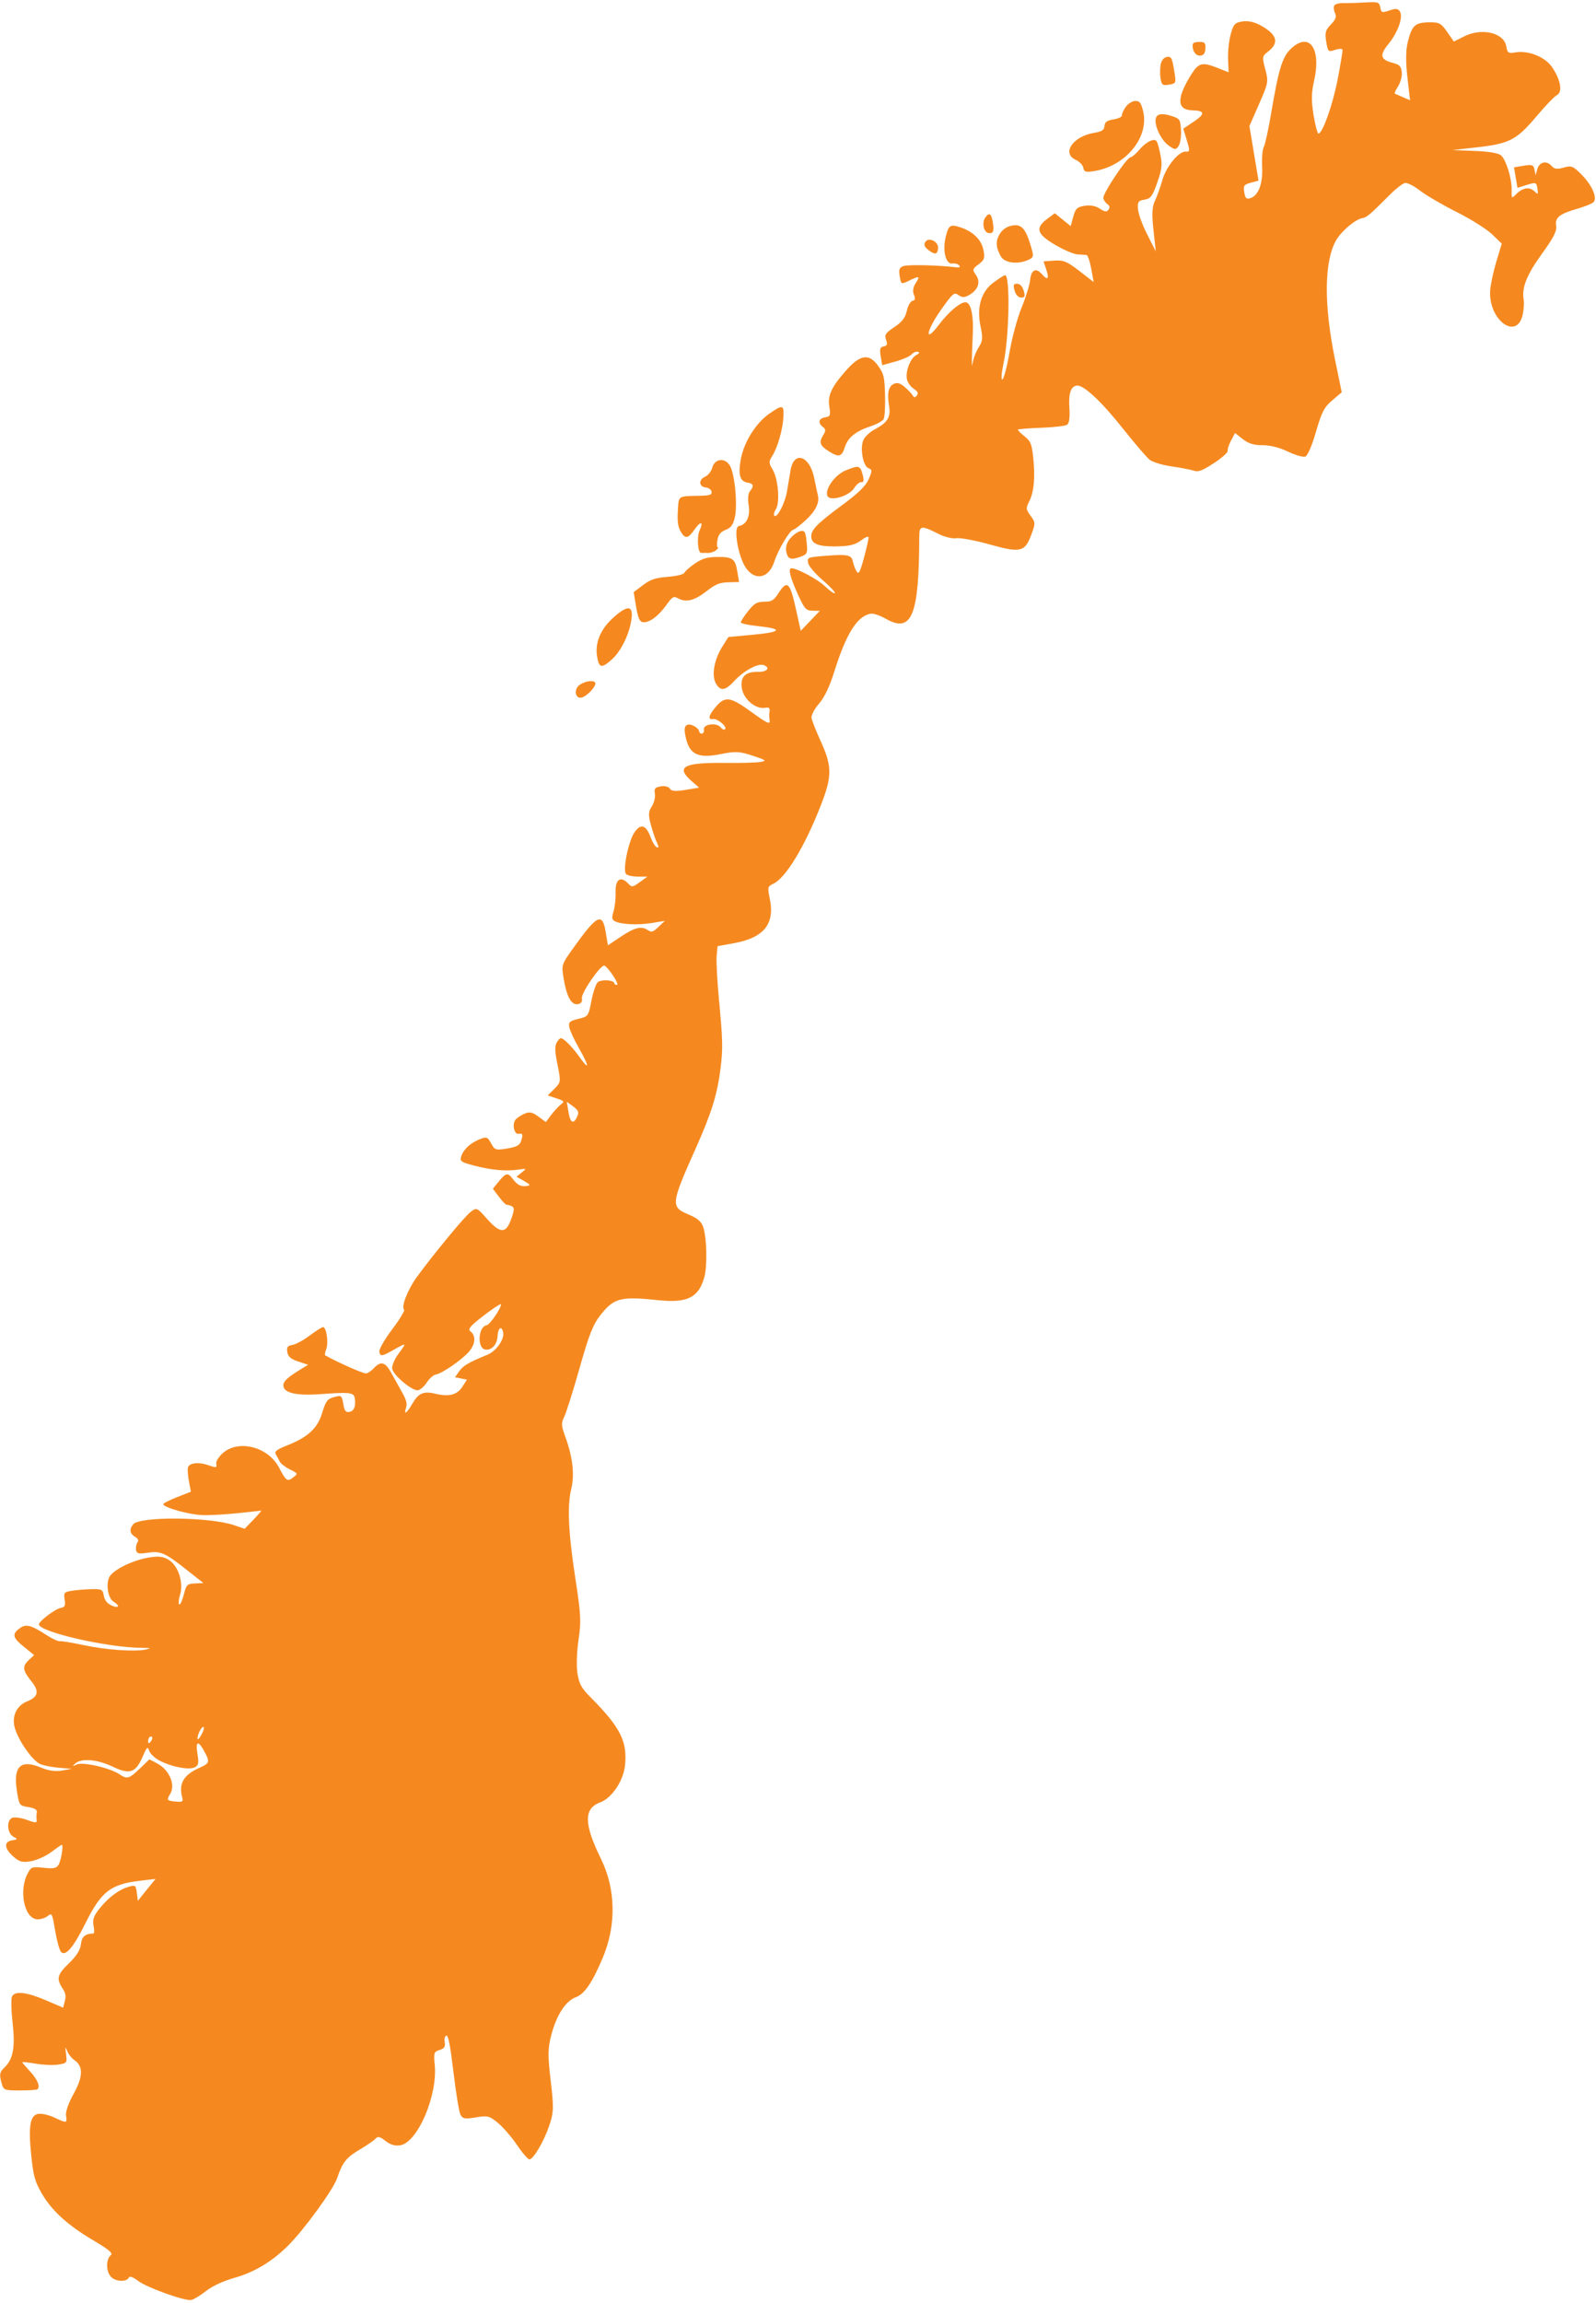 <svg width="398" height="574" viewBox="0 0 398 574" fill="none" xmlns="http://www.w3.org/2000/svg">
<path fill-rule="evenodd" clip-rule="evenodd" d="M332.689 1.475C332.524 1.889 332.642 2.728 332.949 3.339C333.352 4.14 333.058 4.911 331.896 6.094C330.533 7.484 330.352 8.144 330.724 10.371C331.153 12.945 331.203 12.991 332.93 12.429C333.902 12.113 334.739 12.106 334.79 12.413C334.841 12.719 334.299 16.015 333.585 19.736C332.384 25.996 329.873 33.135 328.808 33.315C328.559 33.358 328.006 31.297 327.579 28.736C326.982 25.162 327.01 23.169 327.699 20.156C329.461 12.454 326.788 8.132 322.456 11.679C319.851 13.813 318.976 16.484 316.939 28.525C316.279 32.426 315.473 36.088 315.146 36.663C314.82 37.238 314.64 39.425 314.746 41.522C314.958 45.712 313.854 48.721 311.865 49.372C310.809 49.717 310.548 49.478 310.289 47.927C310.015 46.282 310.201 46.009 311.91 45.547L313.841 45.026L312.707 38.225L311.572 31.424L313.977 25.939C316.288 20.67 316.349 20.328 315.522 17.254C314.707 14.223 314.743 13.992 316.208 12.874C319.103 10.664 318.491 8.574 314.28 6.287C312.76 5.462 311.145 5.122 309.802 5.346C307.926 5.659 307.616 6 306.909 8.529C306.472 10.087 306.175 12.859 306.247 14.688L306.378 18.014L303.522 16.89C299.723 15.395 298.89 15.633 296.945 18.77C293.372 24.532 293.488 27.405 297.298 27.499C300.506 27.577 300.618 28.364 297.701 30.319L295.081 32.073L295.964 34.986C296.752 37.586 296.725 37.887 295.716 37.789C294.007 37.624 290.809 41.505 289.863 44.893C289.402 46.543 288.585 48.823 288.046 49.961C287.295 51.547 287.201 53.266 287.642 57.336L288.217 62.644L286.075 58.426C284.896 56.107 283.865 53.276 283.783 52.136C283.651 50.303 283.841 50.028 285.418 49.765C286.965 49.507 287.387 48.939 288.608 45.461C289.814 42.029 289.908 40.965 289.263 38.043C288.562 34.864 288.417 34.66 287.109 35.031C286.337 35.25 285.017 36.257 284.174 37.268C283.332 38.279 282.299 39.164 281.879 39.234C280.859 39.404 274.957 48.298 275.139 49.389C275.218 49.861 275.664 50.527 276.131 50.868C276.756 51.326 276.833 51.701 276.42 52.292C276.008 52.883 275.442 52.81 274.27 52.015C273.256 51.327 271.884 51.068 270.489 51.3C268.577 51.619 268.214 51.965 267.646 54.013L266.995 56.359L265.017 54.756L263.038 53.153L261.106 54.599C258.09 56.858 258.566 58.367 263.139 61.044C265.279 62.297 267.778 63.365 268.692 63.416C269.606 63.467 270.614 63.527 270.931 63.551C271.249 63.575 271.784 65.105 272.119 66.951L272.73 70.309L269.154 67.54C266.09 65.169 265.193 64.799 262.904 64.963L260.232 65.156L260.925 67.229C261.702 69.554 261.256 69.996 259.815 68.332C258.354 66.643 257.135 67.249 256.885 69.789C256.761 71.042 255.809 74.132 254.768 76.656C253.727 79.18 252.373 84.167 251.759 87.738C251.144 91.309 250.345 94.388 249.983 94.58C249.614 94.776 249.718 93.1 250.218 90.777C251.697 83.903 251.963 68.37 250.597 68.597C250.37 68.635 249.122 69.432 247.826 70.368C244.68 72.638 243.5 76.56 244.522 81.341C245.109 84.088 245.047 85.036 244.198 86.341C243.621 87.227 242.97 88.696 242.753 89.606L242.357 91.26L242.359 89.671C242.36 88.797 242.462 85.948 242.586 83.339C242.827 78.28 242.031 75.109 240.581 75.351C239.096 75.599 236.438 77.917 234.085 81.017C230.425 85.839 230.942 82.487 234.671 77.219C237.624 73.048 237.949 72.773 239.018 73.555C239.907 74.206 240.519 74.204 241.677 73.547C243.94 72.262 244.609 70.279 243.367 68.534C242.443 67.235 242.495 67.028 244.036 65.886C245.478 64.816 245.643 64.328 245.243 62.312C244.742 59.781 242.693 57.746 239.6 56.707C236.949 55.817 236.55 56.074 235.814 59.146C234.99 62.588 235.877 65.967 237.531 65.692C238.139 65.59 238.884 65.797 239.187 66.151C239.576 66.605 239.29 66.74 238.213 66.609C233.986 66.093 226.507 65.923 225.338 66.317C224.27 66.676 224.082 67.162 224.362 68.84C224.704 70.889 224.734 70.906 226.572 70.016C229.28 68.706 229.513 68.775 228.367 70.549C227.684 71.607 227.532 72.596 227.913 73.485C228.32 74.432 228.222 74.869 227.579 74.977C227.079 75.06 226.432 76.181 226.141 77.466C225.745 79.22 224.966 80.239 223.025 81.539C220.805 83.026 220.512 83.477 220.964 84.716C221.368 85.823 221.229 86.203 220.366 86.347C219.476 86.495 219.32 87.002 219.617 88.785L219.993 91.035L223.298 90.119C225.116 89.615 226.929 88.817 227.328 88.345C227.726 87.873 228.426 87.576 228.882 87.684C229.423 87.812 229.298 88.091 228.524 88.485C227.071 89.222 225.807 92.391 226.149 94.438C226.287 95.268 227.036 96.365 227.812 96.875C228.862 97.567 229.074 98.004 228.641 98.583C228.222 99.143 227.937 99.147 227.631 98.597C227.397 98.176 226.487 97.218 225.61 96.47C224.451 95.481 223.689 95.278 222.824 95.727C221.506 96.412 221.189 98.076 221.736 101.431C222.154 103.998 221.261 105.393 218.159 107.019C216.982 107.635 215.711 108.805 215.333 109.618C214.396 111.636 215.2 116.206 216.583 116.718C217.533 117.07 217.537 117.363 216.628 119.443C215.887 121.139 214.106 122.884 210.093 125.848C203.413 130.782 202.033 132.259 202.346 134.137C202.624 135.808 204.791 136.395 209.832 136.165C212.146 136.06 213.467 135.662 214.747 134.685C215.709 133.951 216.539 133.604 216.59 133.915C216.642 134.225 216.136 136.512 215.466 138.996C214.478 142.659 214.124 143.301 213.593 142.398C213.234 141.785 212.821 140.691 212.676 139.966C212.345 138.308 211.385 138.111 205.785 138.554C201.415 138.9 201.286 138.952 201.51 140.294C201.637 141.054 203.255 142.978 205.106 144.569C206.957 146.16 208.349 147.636 208.2 147.851C208.051 148.065 206.98 147.328 205.82 146.212C203.901 144.367 198.455 141.474 197.272 141.672C196.503 141.8 197.147 144.213 199.06 148.364C200.643 151.799 201.016 152.204 202.634 152.236L204.44 152.272L202.061 154.764L199.683 157.255L198.427 151.588C196.996 145.133 196.294 144.516 194.149 147.83C192.95 149.68 192.424 150.001 190.582 150.002C188.764 150.003 188.121 150.378 186.543 152.356C185.51 153.649 184.7 154.916 184.743 155.17C184.785 155.425 186.672 155.828 188.936 156.067C195.378 156.746 194.965 157.554 187.835 158.217L181.641 158.793L180.158 161.141C178.074 164.44 177.385 168.384 178.54 170.397C179.66 172.349 180.872 172.187 183.074 169.788C185.443 167.208 189.029 165.267 190.451 165.794C192.218 166.449 191.273 167.536 188.986 167.48C185.862 167.404 184.528 168.774 184.997 171.583C185.451 174.303 188.423 176.828 190.721 176.445C191.741 176.275 192.057 176.49 191.908 177.252C191.796 177.824 191.804 178.887 191.925 179.615C192.105 180.69 191.244 180.284 187.36 177.464C182.026 173.593 180.798 173.438 178.386 176.333C176.69 178.369 176.469 179.456 177.795 179.235C178.869 179.056 181.317 181.068 180.847 181.743C180.644 182.034 180.132 181.832 179.709 181.294C178.732 180.05 175.307 180.495 175.531 181.837C175.616 182.347 175.414 182.809 175.081 182.865C174.749 182.92 174.434 182.707 174.381 182.391C174.203 181.325 172.129 180.231 171.264 180.749C170.633 181.127 170.577 181.995 171.053 184.029C172.008 188.109 174.191 189.099 179.746 187.974C183.367 187.24 184.444 187.293 187.678 188.368C191.101 189.507 191.266 189.64 189.612 189.938C188.617 190.116 184.583 190.224 180.648 190.177C170.462 190.053 168.423 191.177 172.453 194.693L174.334 196.335L170.939 196.901C168.478 197.311 167.405 197.227 167.041 196.597C166.755 196.102 165.787 195.853 164.791 196.019C163.321 196.264 163.085 196.561 163.305 197.882C163.449 198.747 163.102 200.162 162.534 201.029C161.681 202.33 161.644 203.134 162.321 205.645C162.772 207.318 163.454 209.322 163.837 210.099C164.319 211.079 164.304 211.416 163.785 211.198C163.374 211.025 162.704 209.958 162.296 208.828C161.139 205.625 159.822 205.183 158.232 207.465C156.724 209.629 155.248 216.846 156.109 217.849C156.425 218.218 157.755 218.52 159.064 218.519L161.445 218.518L159.541 219.894C157.724 221.205 157.589 221.22 156.621 220.213C154.756 218.272 153.413 219.207 153.515 222.376C153.565 223.947 153.335 226.101 153.004 227.164C152.532 228.674 152.584 229.203 153.242 229.589C154.674 230.427 158.986 230.66 162.468 230.088L165.792 229.541L164.203 231.048C162.802 232.377 162.48 232.468 161.488 231.815C159.896 230.768 158.231 231.198 154.685 233.574L151.597 235.643L151.035 232.276C150.22 227.388 148.928 228.011 143.133 236.084C139.995 240.456 139.986 240.484 140.573 244.004C141.32 248.48 142.49 250.576 144.093 250.309C144.917 250.171 145.249 249.698 145.109 248.859C144.886 247.522 149.842 240.343 150.729 240.717C151.692 241.123 154.503 245.396 153.875 245.501C153.536 245.557 153.218 245.355 153.167 245.052C153.044 244.315 150.245 244.105 149.164 244.752C148.69 245.036 147.951 247.089 147.52 249.315C146.746 253.318 146.71 253.37 144.228 253.976C142.053 254.509 141.75 254.782 141.958 256.027C142.09 256.817 143.201 259.226 144.428 261.379C146.997 265.891 147.037 267.041 144.499 263.46C143.546 262.116 142.103 260.435 141.292 259.725C139.905 258.51 139.768 258.506 138.967 259.655C138.296 260.619 138.305 261.814 139.013 265.315C139.891 269.662 139.875 269.787 138.247 271.406L136.584 273.059L138.745 273.779C140.737 274.442 140.824 274.563 139.85 275.322C139.27 275.775 138.193 276.944 137.457 277.919L136.119 279.693L134.231 278.312C132.743 277.223 132.013 277.076 130.785 277.62C129.929 277.999 128.934 278.656 128.577 279.08C127.651 280.174 128.207 282.825 129.322 282.639C130.394 282.461 130.487 282.751 129.919 284.488C129.585 285.508 128.84 285.897 126.462 286.293C123.626 286.766 123.37 286.684 122.473 285.018C121.606 283.407 121.341 283.305 119.689 283.955C117.357 284.873 115.598 286.483 115.029 288.22C114.624 289.457 114.923 289.676 118.212 290.551C122.382 291.659 126.211 292.007 129.257 291.554C131.332 291.245 131.35 291.261 130.088 292.284L128.799 293.33L130.678 294.388C132.25 295.272 132.37 295.474 131.417 295.626C129.926 295.861 129.007 295.403 127.848 293.847C126.648 292.237 126.142 292.337 124.357 294.541L122.912 296.324L124.432 298.341C125.27 299.451 126.116 300.336 126.313 300.309C126.511 300.281 127.08 300.435 127.579 300.652C128.311 300.971 128.294 301.582 127.491 303.848C126.175 307.558 124.769 307.554 121.455 303.831C118.904 300.965 118.873 300.953 117.346 302.118C115.846 303.264 108.397 312.266 104.007 318.24C101.722 321.35 99.953 325.832 100.774 326.433C101.035 326.625 99.713 328.822 97.836 331.315C95.958 333.808 94.502 336.324 94.599 336.907C94.815 338.202 95.183 338.155 98.246 336.435C101.465 334.627 101.466 334.628 99.388 337.432C98.392 338.775 97.676 340.466 97.797 341.19C98.069 342.821 102.839 346.79 104.245 346.556C104.813 346.461 105.8 345.582 106.439 344.601C107.077 343.621 108.073 342.74 108.652 342.644C110.205 342.385 114.863 339.209 116.825 337.073C118.564 335.178 118.772 332.946 117.31 331.876C116.77 331.48 117.07 330.873 118.355 329.766C120.774 327.682 124.865 324.782 124.92 325.111C125.069 326.002 122.174 330.222 121.316 330.365C119.259 330.708 118.938 335.966 120.948 336.393C122.532 336.728 123.979 335.2 124.076 333.087C124.176 330.908 125.167 330.314 125.488 332.24C125.766 333.903 123.705 336.8 121.633 337.658C116.79 339.663 115.493 340.42 114.529 341.803L113.47 343.323L114.959 343.619L116.448 343.916L115.298 345.682C113.964 347.73 111.927 348.246 108.49 347.409C105.6 346.705 104.327 347.284 102.752 350.016C101.387 352.384 100.629 352.832 101.264 350.895C101.582 349.924 101.325 348.929 100.281 347.087C99.504 345.715 98.257 343.479 97.509 342.118C96.056 339.472 94.927 339.211 93.164 341.115C92.602 341.722 91.768 342.281 91.309 342.357C90.678 342.463 84.533 339.756 81.123 337.87C80.949 337.774 81.046 337.101 81.338 336.373C81.987 334.761 81.386 330.666 80.522 330.81C80.178 330.868 78.672 331.834 77.174 332.957C75.677 334.081 73.763 335.115 72.921 335.255C71.695 335.459 71.442 335.815 71.646 337.041C71.837 338.186 72.523 338.777 74.366 339.386L76.831 340.201L75.14 341.235C71.734 343.319 70.684 344.274 70.663 345.304C70.624 347.189 73.808 347.965 79.785 347.528C87.239 346.983 88.226 347.095 88.463 348.511C88.795 350.504 88.303 351.755 87.108 351.955C86.2 352.106 85.888 351.692 85.597 349.942C85.244 347.829 85.15 347.76 83.298 348.26C81.647 348.706 81.222 349.263 80.37 352.111C79.202 356.01 76.865 358.206 71.69 360.267C68.895 361.381 68.345 361.819 68.803 362.567C69.115 363.075 69.559 363.888 69.791 364.374C70.024 364.859 71.143 365.719 72.279 366.284C74.339 367.308 74.341 367.313 73.141 368.257C71.658 369.423 71.364 369.22 69.563 365.797C66.837 360.614 59.4 358.742 55.518 362.26C54.553 363.135 53.835 364.271 53.921 364.786C54.114 365.939 54.055 365.95 51.727 365.165C49.498 364.414 47.313 364.663 46.895 365.716C46.73 366.131 46.822 367.679 47.099 369.158L47.602 371.846L44.126 373.208C42.215 373.957 40.681 374.749 40.717 374.966C40.858 375.81 47.217 377.574 50.483 377.675C52.371 377.734 56.386 377.51 59.404 377.18C62.422 376.849 65.003 376.571 65.138 376.562C65.273 376.554 64.4 377.567 63.196 378.814L61.009 381.081L58.331 380.179C52.187 378.111 34.909 377.958 33.22 379.958C32.181 381.188 32.358 382.305 33.72 383.119C34.458 383.56 34.625 383.984 34.262 384.505C33.975 384.917 33.824 385.755 33.926 386.367C34.075 387.261 34.618 387.4 36.683 387.074C39.992 386.551 41.115 387.027 46.376 391.18L50.723 394.611L48.617 394.709C46.661 394.8 46.462 395.001 45.824 397.529C45.446 399.027 44.939 400.108 44.697 399.931C44.455 399.753 44.543 398.692 44.892 397.572C45.83 394.566 44.487 390.332 42.131 388.865C40.717 387.985 39.553 387.844 37.099 388.253C33.354 388.877 28.863 390.987 27.484 392.77C26.294 394.309 26.811 398.352 28.313 399.25C30.023 400.272 29.661 401.04 27.854 400.221C26.737 399.715 26.08 398.892 25.891 397.761C25.632 396.208 25.361 396.067 22.739 396.135C21.162 396.176 18.957 396.361 17.84 396.548C15.987 396.856 15.838 397.048 16.12 398.741C16.366 400.217 16.168 400.639 15.152 400.809C13.776 401.038 9.583 404.221 9.704 404.945C10.023 406.859 26.898 410.708 35.201 410.761C37.59 410.776 37.867 410.871 36.397 411.173C33.464 411.776 26.471 411.283 20.8 410.073C17.985 409.473 15.338 409.039 14.916 409.109C14.494 409.18 12.973 408.474 11.536 407.54C7.697 405.048 6.454 404.74 4.904 405.895C2.94 407.358 3.13 408.204 5.939 410.485L8.502 412.568L7.156 413.837C5.502 415.395 5.633 416.383 7.858 419.148C9.866 421.645 9.547 422.983 6.664 424.156C4.014 425.234 2.814 428.063 3.766 430.984C4.841 434.28 8.19 438.949 10.051 439.746C10.893 440.107 12.999 440.519 14.73 440.66L17.878 440.918L15.467 441.354C13.914 441.634 12.106 441.391 10.386 440.669C5.045 438.429 3.181 440.286 4.263 446.771C4.807 450.034 4.859 450.102 7.095 450.464C8.688 450.722 9.315 451.124 9.181 451.806C9.076 452.341 9.059 453.192 9.143 453.696C9.266 454.432 8.796 454.425 6.745 453.661C5.342 453.138 3.695 452.896 3.085 453.124C1.548 453.697 1.758 457.026 3.385 457.868C4.486 458.437 4.449 458.516 2.967 458.763C0.862 459.114 1.084 460.876 3.49 462.93C4.931 464.16 5.696 464.335 7.847 463.926C9.283 463.653 11.502 462.64 12.778 461.674C14.055 460.708 15.227 459.897 15.383 459.871C15.913 459.782 15.222 463.963 14.547 464.932C13.993 465.726 13.349 465.841 10.861 465.586C7.986 465.292 7.804 465.354 6.946 466.908C4.627 471.112 6.003 478.15 9.198 478.425C10.019 478.496 11.209 478.148 11.84 477.651C12.957 476.773 13.01 476.874 13.75 481.251C14.168 483.727 14.821 486.108 15.2 486.541C16.293 487.789 18.301 485.468 21.216 479.592C25.229 471.503 27.527 469.694 34.904 468.821L38.786 468.361L36.577 471.099L34.367 473.837L34.122 471.826C33.892 469.944 33.762 469.848 32.099 470.328C29.64 471.036 27.142 472.889 24.871 475.691C23.368 477.545 23.031 478.489 23.33 480.015C23.539 481.089 23.521 481.971 23.289 481.976C21.227 482.022 20.401 482.732 20.179 484.645C20.009 486.112 19.093 487.561 17.147 489.44C14.252 492.237 14.007 493.249 15.631 495.705C16.352 496.795 16.487 497.578 16.167 498.811L15.74 500.46L11.509 498.645C6.677 496.572 3.772 496.223 3.011 497.625C2.732 498.138 2.791 501.094 3.141 504.193C3.835 510.347 3.287 513.323 1.075 515.408C-0.04 516.46 -0.179 517.082 0.296 518.881C0.875 521.069 0.881 521.072 4.889 521.092C7.096 521.103 9.088 520.968 9.315 520.793C10.112 520.178 9.357 518.342 7.486 516.338C6.446 515.226 5.577 514.204 5.555 514.069C5.532 513.933 7.025 514.088 8.872 514.414C10.719 514.74 13.252 514.846 14.5 514.649C16.708 514.301 16.761 514.229 16.464 511.959C16.24 510.242 16.3 510.022 16.695 511.127C16.989 511.951 17.831 513.038 18.565 513.54C20.8 515.071 20.736 517.65 18.355 521.937C17.078 524.237 16.311 526.437 16.465 527.361C16.786 529.283 16.646 529.306 13.576 527.852C12.211 527.205 10.389 526.794 9.525 526.938C7.464 527.282 7.018 530.126 7.838 537.705C8.354 542.483 8.73 543.822 10.352 546.661C12.833 551.001 16.85 554.673 23.259 558.457C27.21 560.79 28.243 561.668 27.629 562.17C26.291 563.264 26.453 566.591 27.901 567.766C29.226 568.841 31.738 568.781 32.182 567.664C32.325 567.301 33.315 567.687 34.379 568.522C36.501 570.185 45.985 573.606 47.689 573.322C48.276 573.224 49.918 572.235 51.339 571.124C53.011 569.817 55.558 568.636 58.566 567.773C63.506 566.358 67.77 563.793 71.807 559.809C75.744 555.925 83.099 545.823 84.063 542.977C85.423 538.962 86.354 537.794 89.818 535.761C91.56 534.737 93.294 533.535 93.672 533.088C94.194 532.47 94.783 532.611 96.132 533.679C97.332 534.628 98.522 534.979 99.81 534.765C104.153 534.041 109.169 522.325 108.409 514.68C108.118 511.752 108.228 511.418 109.619 511.004C110.793 510.654 111.09 510.199 110.897 509.043C110.759 508.215 110.949 507.488 111.319 507.426C111.802 507.346 112.301 509.922 113.09 516.584C113.695 521.682 114.471 526.414 114.816 527.099C115.352 528.165 115.91 528.268 118.663 527.809C121.619 527.316 122.073 527.432 124.228 529.234C125.518 530.313 127.667 532.814 129.004 534.793C130.34 536.771 131.716 538.342 132.061 538.285C133.116 538.109 135.704 533.654 136.991 529.797C138.088 526.511 138.122 525.384 137.33 518.661C136.577 512.276 136.602 510.597 137.501 507.192C138.805 502.253 141.067 498.79 143.603 497.85C145.781 497.043 147.706 494.216 150.338 487.955C153.725 479.898 153.56 470.894 149.888 463.41C145.583 454.637 145.525 450.819 149.671 449.282C152.592 448.2 155.471 443.908 155.865 440.046C156.471 434.114 154.704 430.59 147.462 423.286C144.968 420.77 144.453 419.862 144.007 417.189C143.716 415.448 143.829 411.727 144.26 408.836C144.954 404.18 144.874 402.561 143.518 393.707C141.712 381.913 141.411 375.457 142.462 371.112C143.32 367.569 142.825 363.245 140.979 358.166C139.95 355.334 139.92 354.732 140.719 353.12C141.218 352.113 142.94 346.649 144.544 340.979C146.935 332.535 147.892 330.129 149.829 327.695C153.138 323.538 154.834 323.113 164.157 324.102C171.384 324.868 174.241 323.444 175.637 318.375C176.426 315.513 176.255 308.372 175.336 305.789C174.869 304.479 173.894 303.655 171.747 302.758C167.203 300.86 167.273 300.186 173.456 286.345C177.457 277.389 178.865 272.858 179.686 266.3C180.299 261.404 180.249 259.326 179.277 249.002C178.846 244.417 178.592 239.584 178.713 238.261L178.935 235.858L183.075 235.101C190.561 233.731 193.3 230.272 191.942 223.899C191.38 221.258 191.456 220.921 192.747 220.35C195.879 218.963 200.642 211.139 204.717 200.684C207.53 193.465 207.519 191.034 204.643 184.716C203.505 182.218 202.485 179.633 202.374 178.973C202.264 178.313 203.102 176.708 204.237 175.407C205.567 173.883 206.902 171.107 207.992 167.602C210.988 157.965 213.765 153.538 217.17 152.971C217.805 152.865 219.49 153.442 220.915 154.253C227.387 157.938 229.214 153.423 229.239 133.67C229.243 130.971 229.758 130.912 234.091 133.113C235.547 133.852 237.523 134.326 238.482 134.166C239.442 134.006 243.165 134.699 246.755 135.706C254.48 137.873 255.576 137.62 257.174 133.308C258.235 130.445 258.228 130.23 257.011 128.573C255.808 126.934 255.792 126.724 256.733 124.828C257.888 122.499 258.188 118.724 257.62 113.689C257.273 110.624 256.974 109.94 255.455 108.737C254.485 107.969 253.77 107.228 253.866 107.09C253.962 106.952 256.546 106.747 259.608 106.635C262.669 106.522 265.565 106.196 266.042 105.91C266.62 105.565 266.833 104.2 266.68 101.834C266.437 98.098 266.985 96.369 268.491 96.118C270.134 95.844 274.59 99.98 280.004 106.806C282.944 110.512 285.96 114.025 286.707 114.613C287.453 115.201 289.928 115.947 292.204 116.27C294.481 116.593 296.958 117.071 297.708 117.333C298.806 117.716 299.775 117.354 302.67 115.476C304.648 114.193 306.21 112.805 306.141 112.391C306.072 111.978 306.459 110.808 307.002 109.792L307.988 107.943L309.941 109.477C311.334 110.571 312.739 111 314.837 110.974C316.625 110.951 319.104 111.572 321.153 112.558C323.008 113.45 324.97 114.016 325.512 113.815C326.089 113.601 327.19 111.043 328.167 107.641C329.579 102.731 330.205 101.519 332.215 99.807L334.592 97.782L332.916 89.621C330.094 75.882 330.201 65.091 333.209 59.871C334.53 57.58 337.991 54.665 339.747 54.368C340.857 54.179 341.585 53.561 346.494 48.639C348.061 47.066 349.814 45.702 350.388 45.606C350.962 45.511 352.647 46.376 354.132 47.529C355.617 48.682 359.717 51.072 363.241 52.842C366.767 54.611 370.741 57.108 372.074 58.391L374.498 60.724L373.115 65.327C372.354 67.859 371.672 71.101 371.599 72.534C371.228 79.828 378.251 84.95 379.719 78.456C379.992 77.249 380.096 75.549 379.951 74.677C379.451 71.684 380.728 68.497 384.532 63.24C387.41 59.264 388.274 57.572 388.065 56.322C387.72 54.249 388.861 53.321 393.339 52.036C395.247 51.488 397.081 50.735 397.413 50.362C398.373 49.286 396.996 46.152 394.42 43.549C392.261 41.368 391.872 41.215 389.934 41.778C388.323 42.247 387.595 42.144 386.908 41.35C385.679 39.929 383.874 40.348 383.358 42.175L382.935 43.676L382.662 42.291C382.426 41.093 382.063 40.961 379.972 41.31L377.556 41.713L377.982 44.267L378.408 46.822L380.769 46.087C383.014 45.389 383.143 45.434 383.385 46.997C383.617 48.497 383.553 48.559 382.657 47.694C381.431 46.512 379.727 46.761 378.141 48.353C376.928 49.57 376.924 49.566 376.961 47.274C377.006 44.49 375.656 40.064 374.372 38.779C373.776 38.184 371.396 37.764 367.84 37.626L362.246 37.41L368.34 36.721C376.411 35.807 378.19 34.886 383.078 29.09C385.297 26.458 387.618 24.041 388.236 23.72C389.698 22.96 389.226 20.039 387.126 16.855C385.381 14.208 381.217 12.505 377.858 13.065C376.132 13.353 375.904 13.199 375.631 11.566C375.064 8.168 369.558 6.853 365.144 9.062L362.554 10.358L360.873 7.945C359.347 5.755 358.927 5.536 356.32 5.569C352.87 5.614 352.088 6.351 351.048 10.536C350.556 12.518 350.529 15.427 350.967 19.247L351.625 24.983L349.875 24.237C348.913 23.826 347.997 23.424 347.84 23.344C347.683 23.262 348.047 22.44 348.648 21.517C349.25 20.593 349.664 19.024 349.57 18.029C349.428 16.539 349.031 16.125 347.315 15.672C344.223 14.855 343.962 13.757 346.209 11.014C348.576 8.124 349.943 4.333 349.127 2.923C348.665 2.122 348.099 2.054 346.493 2.603C344.644 3.236 344.424 3.164 344.206 1.854C343.99 0.559 343.619 0.425 340.737 0.603C338.962 0.713 336.493 0.785 335.249 0.763C333.844 0.739 332.874 1.009 332.689 1.475ZM297.475 12.057C297.616 12.906 298.202 13.679 298.801 13.806C300.061 14.073 300.62 13.405 300.613 11.644C300.61 10.665 300.22 10.392 298.915 10.456C297.473 10.524 297.259 10.763 297.475 12.057ZM289.439 16.09C289.26 17.017 289.25 18.591 289.417 19.589C289.684 21.193 289.93 21.369 291.532 21.102C293.326 20.803 293.339 20.765 292.777 17.399C292.276 14.396 292.067 14.022 290.986 14.202C290.229 14.329 289.64 15.048 289.439 16.09ZM280.703 26.681C280.135 27.496 279.717 28.441 279.773 28.781C279.83 29.122 278.9 29.563 277.705 29.762C276.043 30.039 275.509 30.425 275.425 31.413C275.337 32.44 274.807 32.787 272.818 33.12C267.521 34.005 264.681 38.228 268.285 39.862C269.201 40.276 270.042 41.166 270.154 41.839C270.326 42.87 270.771 42.992 273 42.62C280.819 41.317 286.614 34.164 285.066 27.727C284.556 25.605 284.203 25.148 283.09 25.171C282.336 25.186 281.279 25.855 280.703 26.681ZM288.206 29.605C287.859 31.375 289.53 34.884 291.354 36.219C292.951 37.388 293.214 37.409 293.9 36.425C294.32 35.821 294.593 34.047 294.506 32.484C294.358 29.812 294.226 29.6 292.329 28.968C289.796 28.125 288.455 28.332 288.206 29.605ZM245.656 54.296C244.834 55.475 245.305 57.828 246.41 58.062C247.689 58.334 247.961 57.693 247.568 55.333C247.206 53.165 246.653 52.865 245.656 54.296ZM230.794 60.248C230.272 60.997 230.525 61.602 231.729 62.483C233.212 63.568 233.799 63.396 233.932 61.835C234.065 60.259 231.641 59.032 230.794 60.248ZM249.395 58.194C248.229 59.984 248.287 61.646 249.594 63.923C250.529 65.554 253.737 65.976 256.363 64.814C257.77 64.192 257.829 63.949 257.143 61.596C255.81 57.026 254.776 55.826 252.494 56.207C251.159 56.429 250.104 57.106 249.395 58.194ZM253.011 72.423C253.319 73.505 253.92 74.151 254.638 74.17C255.557 74.195 255.682 73.87 255.288 72.484C254.98 71.402 254.379 70.756 253.661 70.737C252.742 70.712 252.617 71.037 253.011 72.423ZM211.068 92.255C207.335 96.465 206.35 98.586 206.819 101.401C207.176 103.538 207.058 103.817 205.708 104.042C204.106 104.309 203.91 105.495 205.297 106.51C205.935 106.977 205.938 107.426 205.308 108.433C204.169 110.255 204.437 111.063 206.649 112.475C209.163 114.08 209.919 113.894 210.67 111.487C211.422 109.077 213.377 107.488 217.089 106.268C218.612 105.768 220.082 104.964 220.356 104.482C220.629 103.999 220.789 101.321 220.711 98.529C220.583 93.951 220.418 93.238 219.029 91.253C216.794 88.058 214.537 88.342 211.068 92.255ZM191.888 103.087C188.57 105.37 185.555 110.131 184.768 114.327C184.024 118.3 184.493 120.01 186.408 120.297C187.896 120.521 188.088 121.164 187.038 122.406C186.572 122.959 186.435 124.371 186.696 125.938C187.156 128.693 186.158 130.814 184.254 131.132C182.798 131.375 184.084 138.87 186.056 141.633C188.377 144.887 191.766 144.109 193.082 140.021C194.044 137.032 196.919 132.198 197.824 132.047C198.171 131.989 199.588 130.894 200.972 129.615C203.43 127.342 204.436 125.237 203.942 123.401C203.807 122.9 203.411 121.035 203.063 119.258C201.95 113.581 197.99 112.224 197.145 117.23C196.903 118.667 196.501 121.042 196.251 122.509C195.752 125.431 193.857 129.115 193.127 128.581C192.874 128.395 193.035 127.654 193.486 126.934C194.556 125.222 194.057 119.299 192.648 117.001C191.696 115.448 191.687 115.066 192.567 113.675C193.925 111.531 195.199 107.082 195.36 103.917C195.515 100.88 195.204 100.805 191.888 103.087ZM177.6 116.623C177.37 117.508 176.565 118.505 175.81 118.84C174.139 119.579 174.28 121.348 176.024 121.516C176.718 121.584 177.356 122.059 177.442 122.573C177.569 123.334 177.05 123.521 174.66 123.576C168.895 123.709 169.281 123.452 169.038 127.328C168.876 129.89 169.066 131.313 169.722 132.456C170.852 134.424 171.573 134.326 173.207 131.982C174.717 129.814 175.508 129.971 174.459 132.23C173.719 133.822 174.013 137.882 174.864 137.83C175.118 137.814 175.871 137.815 176.538 137.831C177.205 137.847 178.132 137.536 178.597 137.141C179.061 136.745 179.25 136.444 179.017 136.472C178.783 136.501 178.732 135.675 178.902 134.638C179.123 133.296 179.714 132.559 180.955 132.082C182.265 131.578 182.834 130.806 183.249 128.967C183.963 125.811 183.236 118.156 182.026 116.093C180.791 113.985 178.203 114.294 177.6 116.623ZM210.892 117.262C208.238 118.351 205.678 121.879 206.316 123.567C206.894 125.094 211.741 123.712 213.021 121.655C213.572 120.77 214.389 120.106 214.837 120.18C215.413 120.275 215.495 119.728 215.119 118.319C214.501 116 214.17 115.917 210.892 117.262ZM197.148 134.113C196.241 135.13 195.869 136.256 196.06 137.403C196.392 139.39 197.203 139.693 199.702 138.761C201.324 138.157 201.433 137.885 201.151 135.143C200.885 132.571 200.692 132.204 199.686 132.372C199.048 132.479 197.905 133.262 197.148 134.113ZM173.216 140.52C171.954 141.399 170.8 142.422 170.653 142.793C170.498 143.184 168.763 143.602 166.519 143.789C163.364 144.052 162.226 144.433 160.337 145.858L158.022 147.605L158.628 151.236C159.073 153.903 159.492 154.922 160.205 155.073C161.697 155.389 164.088 153.712 166.064 150.962C167.704 148.681 167.963 148.533 169.183 149.189C171.146 150.244 173.22 149.698 176.247 147.329C178.42 145.628 179.463 145.205 181.622 145.15L184.301 145.081L183.843 142.332C183.317 139.183 182.609 138.738 178.294 138.849C176.233 138.901 174.917 139.335 173.216 140.52ZM152.803 154.092C149.718 156.914 148.339 160.283 148.898 163.633C149.383 166.54 149.992 166.674 152.53 164.434C154.547 162.654 156.441 159.151 157.197 155.805C158.31 150.882 156.908 150.336 152.803 154.092ZM144.363 170.878C143.07 171.974 143.485 174.151 144.94 173.909C146.362 173.672 148.98 170.788 148.395 170.105C147.817 169.431 145.561 169.864 144.363 170.878ZM144.034 278.092C143.111 280.358 142.24 280.05 141.781 277.296L141.337 274.635L142.918 275.792C144.149 276.693 144.397 277.203 144.034 278.092ZM37.648 434.055C37.289 434.57 37.014 434.654 36.949 434.267C36.812 433.441 37.404 432.591 37.876 432.936C38.077 433.083 37.975 433.587 37.648 434.055ZM50.423 432.042C49.963 432.959 49.481 433.636 49.353 433.547C48.914 433.24 50.038 430.58 50.65 430.478C50.986 430.422 50.884 431.126 50.423 432.042ZM39.779 438.869C42.741 440.418 46.994 441.253 48.478 440.579C49.496 440.115 49.629 439.554 49.255 437.309C48.717 434.084 49.361 433.702 50.836 436.371C52.421 439.237 52.345 439.516 49.658 440.707C45.758 442.437 44.497 444.654 45.449 448.109C45.715 449.074 45.486 449.227 43.979 449.097C41.602 448.891 41.473 448.736 42.424 447.214C43.848 444.937 42.237 441.162 39.151 439.546L37.257 438.554L34.945 440.784C32.23 443.403 31.693 443.562 29.835 442.301C27.485 440.705 20.649 439.124 19.15 439.83C17.974 440.382 17.927 440.351 18.775 439.585C20.296 438.213 24.305 438.556 28.108 440.385C32.333 442.416 33.828 441.926 35.544 437.948C36.624 435.444 36.828 435.255 37.196 436.415C37.426 437.143 38.589 438.247 39.779 438.869Z" fill="#F5891F"/>
</svg>
